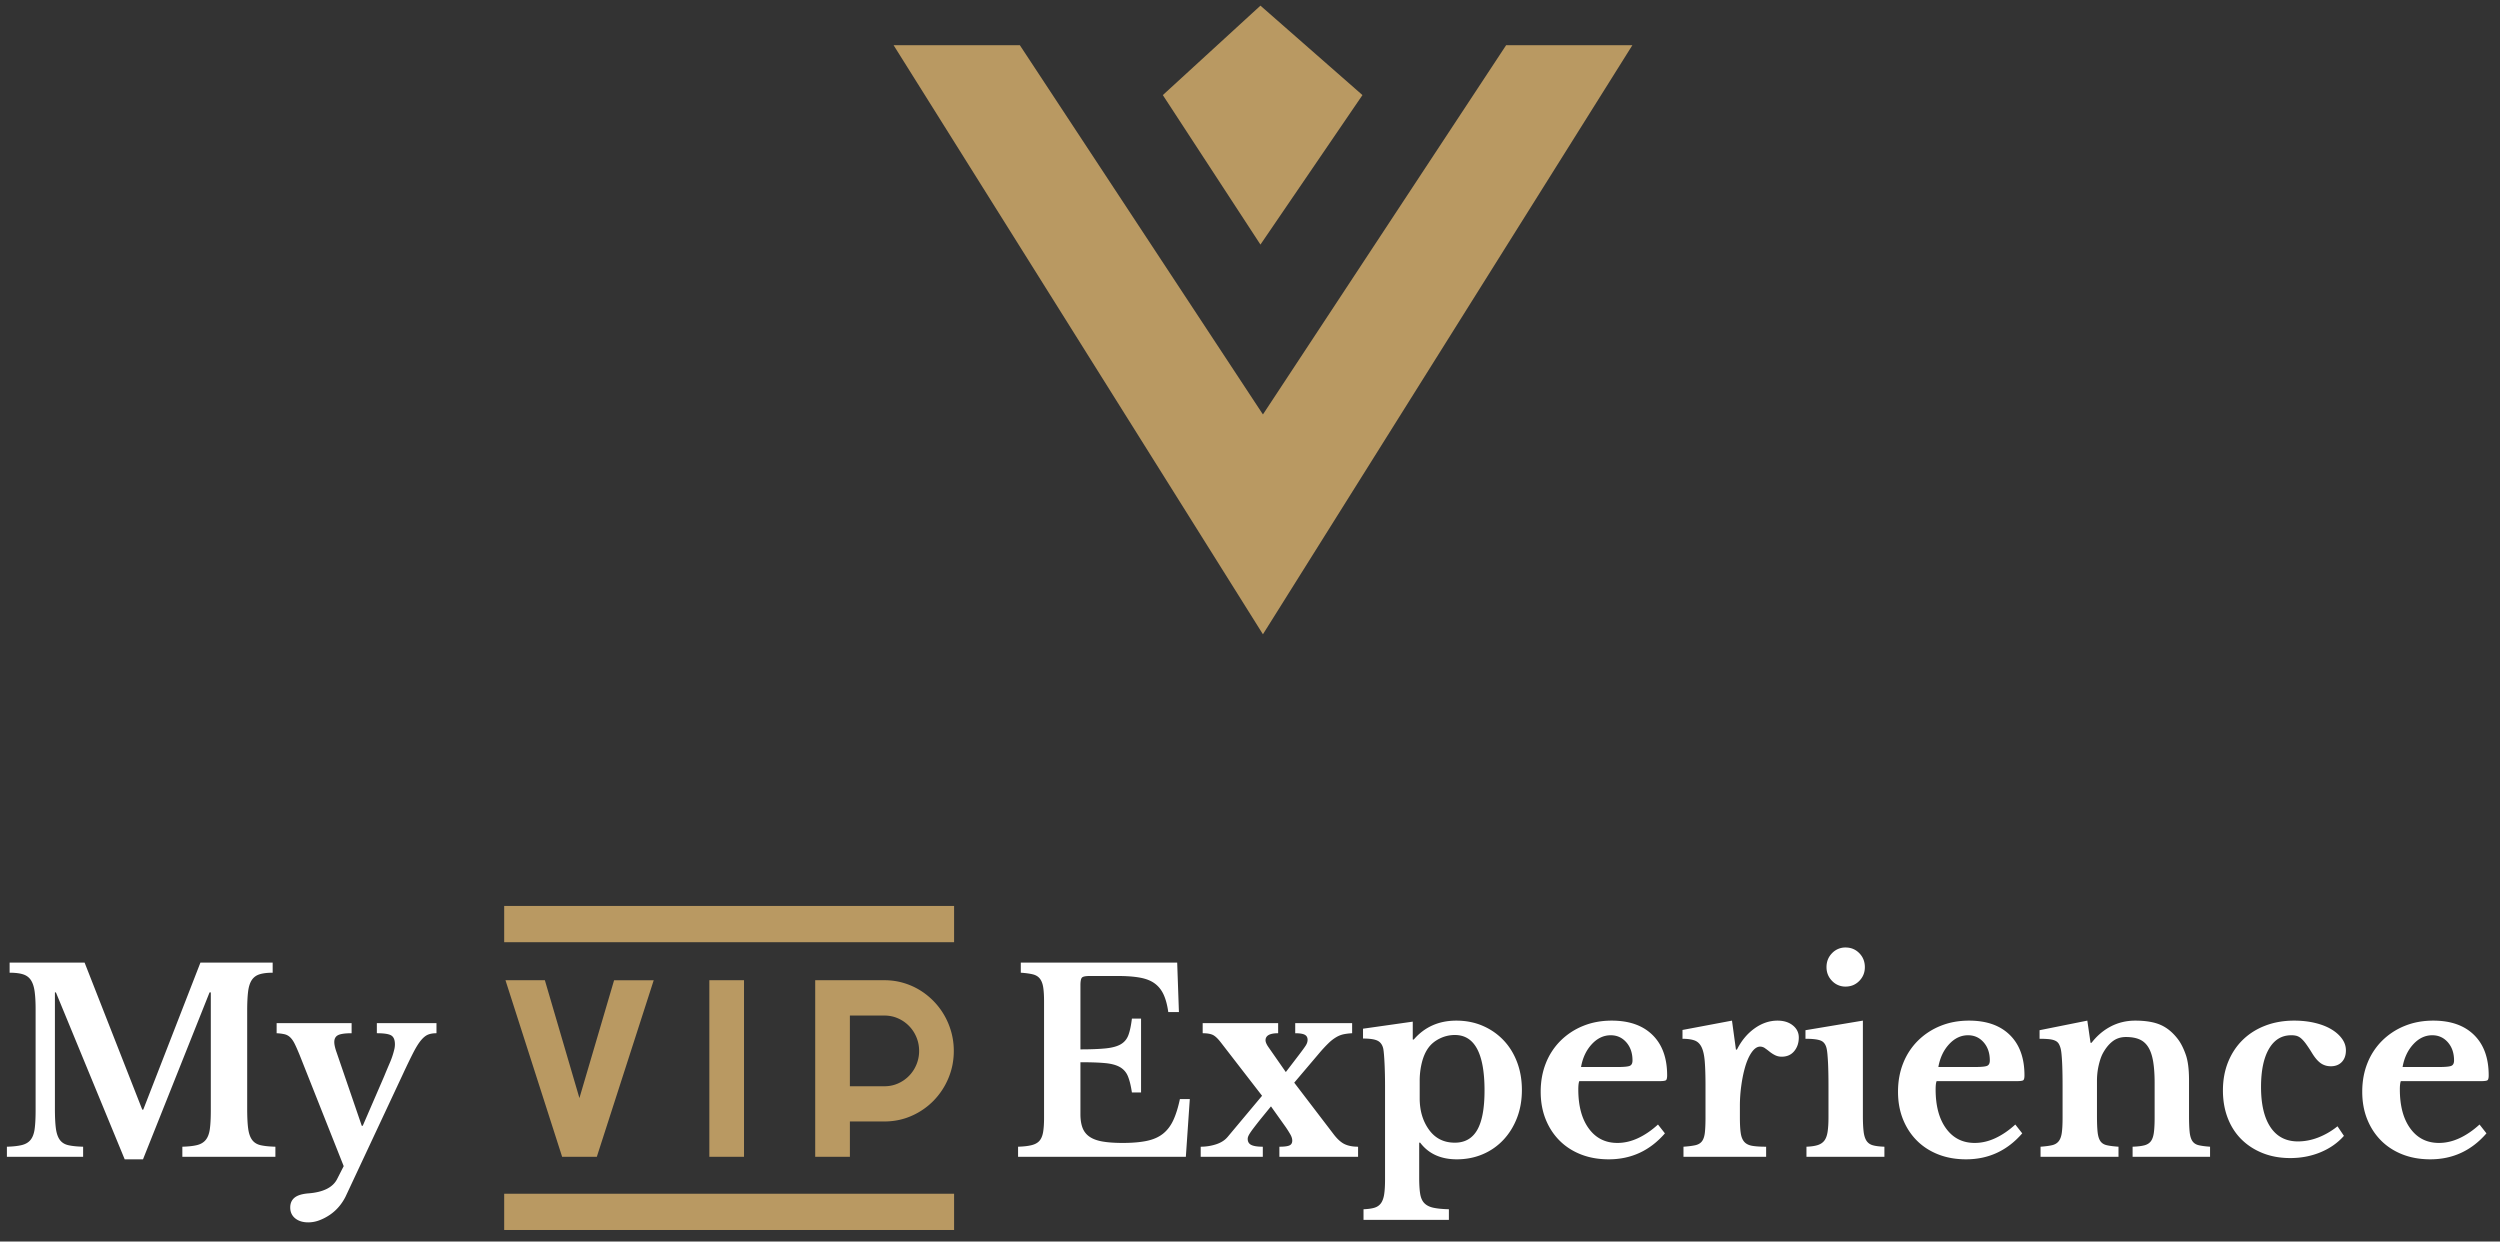<svg xmlns="http://www.w3.org/2000/svg" viewBox="0 0 443 220">
    <rect x="0" y="0" width="443" height="220" fill="#333333" stroke="none"/>
    <g fill="none" fill-rule="evenodd">
        <g fill="#B99962" fill-rule="nonzero">
            <path d="M266.888 8.006l-43.096 65.436-43.077-65.436h-22.373l65.45 104.39L289.26 8.006z"/>
            <path d="M223.351 43.34l18.076-26.492L223.351 1l-17.298 15.848z"/>
        </g>
        <g fill-rule="nonzero">
            <path fill="#FFF" d="M25.384 196.629l10.13-26.052h12.803v1.787c-.964 0-1.746.097-2.346.29-.599.195-1.06.545-1.381 1.051-.322.507-.533 1.2-.636 2.078-.102.879-.153 1.988-.153 3.33v17.337c0 1.49.058 2.666.175 3.53.117.864.35 1.535.702 2.011.35.477.855.79 1.513.939.657.149 1.527.238 2.609.268v1.787H32.312v-1.787c1.082-.03 1.952-.127 2.61-.29.657-.164 1.169-.47 1.534-.917.365-.447.607-1.08.724-1.899.116-.82.175-1.929.175-3.329V175.85h-.22L25.34 205.432h-3.244L9.906 175.85H9.73v20.6c0 1.49.059 2.666.175 3.53.117.864.351 1.535.702 2.011.35.477.855.79 1.513.939.658.149 1.527.238 2.609.268v1.787H1.223v-1.787c1.082-.03 1.959-.127 2.631-.29.673-.164 1.192-.47 1.557-.917.365-.447.607-1.08.723-1.899.117-.82.176-1.929.176-3.329v-17.964c0-1.25-.059-2.294-.176-3.128-.116-.834-.336-1.497-.657-1.988-.322-.492-.782-.834-1.382-1.028-.599-.194-1.395-.29-2.39-.29v-1.788h13.287l10.217 26.052h.175zm35.869 15.372a8.776 8.776 0 0 1-1.206 1.832 7.937 7.937 0 0 1-1.623 1.452c-.599.403-1.22.723-1.863.961a5.52 5.52 0 0 1-1.93.358c-.964 0-1.739-.239-2.324-.715-.584-.477-.877-1.117-.877-1.922 0-.745.256-1.326.768-1.743.511-.417 1.337-.67 2.477-.76 2.602-.208 4.283-1.042 5.043-2.502l1.184-2.323-7.761-19.573c-.351-.864-.65-1.549-.9-2.055-.248-.507-.518-.902-.81-1.185a2.13 2.13 0 0 0-1.009-.558 8.158 8.158 0 0 0-1.403-.179v-1.787h13.286v1.787c-1.14 0-1.937.112-2.39.335-.453.224-.68.633-.68 1.23 0 .237.037.513.11.826.073.313.168.633.285.96l4.473 13.049h.175l3.771-8.714c.38-.923.702-1.69.965-2.301a14.085 14.085 0 0 0 .877-2.614c.058-.268.088-.537.088-.805 0-.774-.212-1.296-.636-1.564-.424-.268-1.28-.402-2.565-.402v-1.787h10.567v1.787c-.584 0-1.081.082-1.49.246-.41.164-.826.499-1.25 1.005-.424.507-.892 1.259-1.403 2.257-.512.998-1.148 2.316-1.908 3.955L61.253 212z"/>
            <path fill="#B99962" d="M115.84 173.696l-10.084 31.29h-6.145l-10.041-31.29h6.98l6.123 20.881 6.145-20.88h7.023zm16 31.29h-6.145v-31.29h6.144v31.29zm18.76-25.028v12.525h6.145c.842 0 1.634-.164 2.377-.491a6.215 6.215 0 0 0 3.265-3.339 6.211 6.211 0 0 0 .481-2.432c0-.859-.16-1.67-.481-2.433a6.215 6.215 0 0 0-3.265-3.338 5.825 5.825 0 0 0-2.377-.492H150.6zm0 25.027h-6.145v-31.289h12.29c1.128 0 2.212.15 3.254.448 1.042.298 2.017.72 2.923 1.265.906.546 1.734 1.2 2.484 1.964.749.764 1.391 1.61 1.927 2.542.535.93.949 1.927 1.241 2.99.293 1.061.44 2.166.44 3.316 0 1.716-.322 3.334-.964 4.854a12.659 12.659 0 0 1-2.634 3.982 12.396 12.396 0 0 1-3.907 2.684c-1.492.655-3.08.982-4.764.982H150.6v6.262z"/>
            <path fill="#FFF" d="M191.452 185.949c1.871 0 3.376-.06 4.517-.179 1.14-.119 2.024-.365 2.652-.737.629-.372 1.075-.916 1.338-1.631.263-.715.468-1.683.614-2.905h1.622v13.093h-1.622c-.176-1.191-.41-2.145-.702-2.86a3.245 3.245 0 0 0-1.403-1.63c-.643-.373-1.513-.611-2.61-.716-1.095-.104-2.564-.156-4.406-.156v9.205c0 .954.124 1.758.373 2.413a3.31 3.31 0 0 0 1.25 1.587c.584.402 1.359.685 2.324.849.964.164 2.148.246 3.551.246 1.667 0 3.077-.12 4.232-.358 1.154-.238 2.112-.655 2.872-1.251.76-.596 1.374-1.393 1.841-2.39.468-.999.863-2.257 1.184-3.777h1.754l-.701 10.233h-29.73v-1.787c.965-.03 1.754-.12 2.368-.268.614-.15 1.082-.402 1.403-.76.322-.357.541-.864.658-1.52.117-.655.175-1.504.175-2.546v-20.645c0-1.043-.05-1.885-.153-2.525-.102-.64-.3-1.147-.592-1.52-.292-.372-.709-.625-1.25-.76-.54-.133-1.25-.23-2.127-.29v-1.787h27.713l.307 8.759h-1.886c-.175-1.252-.453-2.287-.833-3.106-.38-.82-.906-1.475-1.578-1.966-.673-.492-1.542-.834-2.61-1.028-1.066-.194-2.374-.29-3.924-.29h-4.955c-.76 0-1.227.096-1.403.29-.175.194-.263.648-.263 1.363v11.35zm38.719.983c.614-.804 1.023-1.37 1.228-1.698.204-.328.306-.655.306-.983 0-.417-.168-.715-.504-.894-.336-.179-.899-.268-1.688-.268v-1.787h10.085v1.787c-.555.03-1.052.09-1.49.179a4.38 4.38 0 0 0-1.316.514 7.263 7.263 0 0 0-1.36 1.05 24.759 24.759 0 0 0-1.622 1.743l-4.472 5.273 6.928 9.07c.672.895 1.33 1.498 1.973 1.81.643.313 1.447.47 2.412.47v1.787h-13.944v-1.787c.847 0 1.44-.075 1.776-.224.336-.149.504-.432.504-.849 0-.327-.102-.677-.307-1.05a18.234 18.234 0 0 0-.92-1.452l-2.544-3.575-1.93 2.368a81.65 81.65 0 0 0-1.183 1.52c-.293.387-.512.7-.658.938a2.922 2.922 0 0 0-.285.559c-.044.134-.066.26-.066.38 0 .506.212.863.636 1.072.424.209 1.103.313 2.039.313v1.787h-11.006v-1.787c.935 0 1.841-.142 2.718-.425.877-.283 1.564-.722 2.061-1.318l6.095-7.284-7.323-9.473c-.555-.715-1.045-1.162-1.468-1.34-.424-.18-1.002-.269-1.732-.269v-1.787h13.373v1.787c-1.49 0-2.236.417-2.236 1.251 0 .298.16.686.482 1.162l3.114 4.469 2.324-3.039zm20.17-2.726h.176c1.93-2.234 4.443-3.351 7.542-3.351 1.695 0 3.252.305 4.67.916 1.417.61 2.645 1.46 3.683 2.547 1.038 1.087 1.842 2.383 2.412 3.888.57 1.504.855 3.15.855 4.937 0 1.788-.285 3.426-.855 4.916-.57 1.49-1.367 2.785-2.39 3.888a10.72 10.72 0 0 1-3.662 2.57c-1.417.61-2.96.915-4.626.915-2.835 0-4.998-.983-6.49-2.95h-.175v6.212c0 1.192.059 2.145.176 2.86.117.715.365 1.266.745 1.653.38.388.914.656 1.6.805.688.149 1.601.238 2.741.268v1.877h-15.128v-1.877c.79-.03 1.433-.12 1.93-.268.497-.15.884-.417 1.162-.805.277-.387.467-.916.57-1.586.102-.67.153-1.542.153-2.614v-16.623c0-1.37-.029-2.674-.087-3.91-.059-1.237-.132-2.108-.22-2.614-.146-.686-.475-1.162-.986-1.43-.512-.268-1.382-.402-2.61-.402v-1.743l8.814-1.251v3.172zm7.455-.804c-.936 0-1.827.208-2.675.626-.848.417-1.52.968-2.017 1.653-.497.685-.877 1.542-1.14 2.57a13.394 13.394 0 0 0-.395 3.328v3.04c0 2.114.512 3.917 1.535 5.406 1.11 1.639 2.675 2.458 4.692 2.458 1.783 0 3.106-.752 3.968-2.257.862-1.504 1.294-3.835 1.294-6.993 0-6.554-1.754-9.831-5.262-9.831zm37.227 17.427c-2.66 3.069-5.978 4.603-9.953 4.603-1.813 0-3.457-.29-4.933-.871-1.477-.581-2.74-1.4-3.793-2.458-1.053-1.058-1.871-2.316-2.456-3.776-.584-1.46-.877-3.083-.877-4.87 0-1.848.307-3.538.921-5.073a11.609 11.609 0 0 1 2.61-3.977 12.055 12.055 0 0 1 3.99-2.614c1.534-.625 3.222-.938 5.064-.938 3.099 0 5.51.849 7.235 2.547 1.725 1.698 2.587 4.081 2.587 7.15 0 .476-.073.767-.22.871-.145.104-.555.156-1.227.156h-14.12c-.116.269-.175.76-.175 1.475 0 2.92.621 5.228 1.864 6.926 1.242 1.699 2.93 2.548 5.064 2.548 1.228 0 2.449-.283 3.662-.85 1.213-.566 2.39-1.37 3.53-2.413l1.227 1.564zm-8.506-11.752c1.169 0 1.922-.067 2.258-.201.336-.134.504-.454.504-.96 0-1.312-.365-2.384-1.096-3.218-.73-.834-1.652-1.251-2.762-1.251-1.258 0-2.376.528-3.355 1.586-.98 1.058-1.615 2.406-1.907 4.044h6.358zm21.793 8.982c0 1.162.05 2.078.153 2.748.102.67.314 1.184.636 1.542.322.357.79.588 1.403.692.614.105 1.433.157 2.456.157v1.787h-14.646v-1.787c.877-.06 1.579-.15 2.105-.268.526-.12.92-.358 1.184-.715.263-.358.431-.872.504-1.542.073-.67.11-1.571.11-2.703v-5.452c0-1.847-.044-3.322-.132-4.424-.088-1.102-.278-1.951-.57-2.547-.292-.596-.709-.99-1.25-1.184-.54-.194-1.25-.29-2.126-.29v-1.565l8.77-1.653.701 5.139h.175c.79-1.58 1.828-2.83 3.114-3.754 1.286-.923 2.645-1.385 4.078-1.385 1.11 0 2.017.283 2.718.849.702.566 1.053 1.28 1.053 2.145 0 .953-.27 1.757-.811 2.413-.541.655-1.28.983-2.215.983a2.57 2.57 0 0 1-1.184-.268 5.432 5.432 0 0 1-.943-.603 15.19 15.19 0 0 0-.833-.626 1.479 1.479 0 0 0-.855-.29c-.555 0-1.081.372-1.578 1.117-.497.744-.906 1.742-1.228 2.994-.234.893-.424 1.899-.57 3.016a25.638 25.638 0 0 0-.22 3.329v2.145zm21.793-.402c0 1.191.043 2.145.131 2.86.088.715.263 1.266.526 1.653s.643.648 1.14.782c.497.134 1.17.216 2.017.246v1.787h-13.812v-1.787c.819-.03 1.484-.127 1.995-.29.512-.164.906-.433 1.184-.805.278-.372.468-.894.57-1.564.102-.67.154-1.527.154-2.57v-5.496c0-1.728-.03-3.15-.088-4.267-.059-1.117-.132-1.885-.22-2.302-.145-.744-.474-1.236-.986-1.474-.511-.239-1.44-.358-2.784-.358v-1.52l10.173-1.697v16.802zm-6.446-26.276c0-.983.329-1.81.986-2.48a3.224 3.224 0 0 1 2.39-1.005c.965 0 1.776.335 2.434 1.005.658.67.986 1.497.986 2.48 0 .954-.328 1.765-.986 2.436-.658.67-1.47 1.005-2.434 1.005a3.224 3.224 0 0 1-2.39-1.005c-.657-.67-.986-1.482-.986-2.436zm34.684 29.448c-2.66 3.069-5.978 4.603-9.953 4.603-1.813 0-3.457-.29-4.933-.871-1.477-.581-2.74-1.4-3.793-2.458-1.053-1.058-1.871-2.316-2.456-3.776-.584-1.46-.877-3.083-.877-4.87 0-1.848.307-3.538.921-5.073a11.609 11.609 0 0 1 2.609-3.977 12.055 12.055 0 0 1 3.99-2.614c1.535-.625 3.223-.938 5.065-.938 3.099 0 5.51.849 7.235 2.547 1.725 1.698 2.587 4.081 2.587 7.15 0 .476-.073.767-.22.871-.145.104-.555.156-1.227.156h-14.12c-.116.269-.175.76-.175 1.475 0 2.92.621 5.228 1.864 6.926 1.242 1.699 2.93 2.548 5.064 2.548 1.228 0 2.449-.283 3.662-.85 1.213-.566 2.39-1.37 3.53-2.413l1.227 1.564zm-8.506-11.752c1.169 0 1.922-.067 2.258-.201.336-.134.504-.454.504-.96 0-1.312-.365-2.384-1.096-3.218-.73-.834-1.652-1.251-2.763-1.251-1.257 0-2.375.528-3.354 1.586-.98 1.058-1.615 2.406-1.907 4.044h6.358zm21.749 8.624c0 1.222.036 2.183.11 2.883.072.7.233 1.236.482 1.608.248.373.628.619 1.14.738.511.119 1.206.208 2.083.268v1.787h-13.813v-1.787c.848-.06 1.528-.15 2.04-.268.51-.12.905-.358 1.183-.715.278-.358.46-.864.548-1.52.088-.655.132-1.549.132-2.68v-5.587c0-1.757-.03-3.18-.088-4.267-.058-1.087-.131-1.825-.22-2.212a3.454 3.454 0 0 0-.35-.96 1.414 1.414 0 0 0-.658-.582c-.292-.134-.657-.223-1.096-.268a16.974 16.974 0 0 0-1.666-.067v-1.52l8.463-1.697.57 3.932h.175c.965-1.251 2.105-2.22 3.42-2.904 1.316-.686 2.763-1.028 4.341-1.028 1.871 0 3.384.26 4.539.782 1.154.521 2.185 1.393 3.091 2.614.497.685.936 1.571 1.316 2.659.38 1.087.57 2.584.57 4.49v6.301c0 1.222.036 2.183.11 2.883.072.7.233 1.236.482 1.608.248.373.62.619 1.118.738.497.119 1.169.208 2.017.268v1.787h-13.725v-1.787c.877-.03 1.571-.112 2.083-.246.511-.134.899-.38 1.162-.737.263-.358.438-.872.526-1.542.088-.67.132-1.556.132-2.659v-6.077c0-1.52-.088-2.8-.263-3.843-.176-1.043-.46-1.884-.856-2.525-.394-.64-.913-1.102-1.556-1.385-.643-.283-1.447-.425-2.412-.425-.935 0-1.74.269-2.412.805-.672.536-1.257 1.28-1.754 2.234-.263.536-.49 1.229-.68 2.078-.19.849-.284 1.735-.284 2.659v6.166zm43.761 3.575c-1.11 1.252-2.492 2.22-4.144 2.905-1.651.685-3.442 1.028-5.371 1.028-1.783 0-3.406-.29-4.867-.872-1.462-.58-2.719-1.392-3.771-2.435-1.053-1.043-1.864-2.301-2.434-3.776-.57-1.475-.855-3.106-.855-4.893 0-1.847.307-3.53.92-5.05.615-1.519 1.477-2.822 2.588-3.91 1.11-1.087 2.44-1.929 3.99-2.524 1.55-.596 3.26-.894 5.13-.894 1.316 0 2.536.134 3.662.402 1.125.268 2.09.64 2.894 1.117.804.477 1.44 1.035 1.907 1.676.468.64.702 1.333.702 2.078 0 .864-.241 1.549-.724 2.055-.482.507-1.132.76-1.95.76-.673 0-1.265-.179-1.777-.536-.511-.358-1.016-.939-1.513-1.743a25.183 25.183 0 0 0-1.118-1.698c-.307-.417-.592-.737-.855-.96a2.132 2.132 0 0 0-.79-.448 3.587 3.587 0 0 0-.964-.111c-1.695 0-3.01.804-3.946 2.413-.936 1.608-1.403 3.858-1.403 6.747 0 3.098.562 5.482 1.688 7.15 1.125 1.668 2.74 2.502 4.845 2.502 1.199 0 2.397-.23 3.596-.692a12.908 12.908 0 0 0 3.42-1.989l1.14 1.698zm25.257-.447c-2.66 3.069-5.978 4.603-9.954 4.603-1.812 0-3.456-.29-4.933-.871-1.476-.581-2.74-1.4-3.793-2.458-1.052-1.058-1.87-2.316-2.455-3.776s-.877-3.083-.877-4.87c0-1.848.307-3.538.92-5.073a11.609 11.609 0 0 1 2.61-3.977 12.055 12.055 0 0 1 3.99-2.614c1.535-.625 3.223-.938 5.065-.938 3.098 0 5.51.849 7.235 2.547 1.724 1.698 2.587 4.081 2.587 7.15 0 .476-.073.767-.22.871-.146.104-.555.156-1.227.156h-14.12c-.117.269-.175.76-.175 1.475 0 2.92.621 5.228 1.864 6.926 1.242 1.699 2.93 2.548 5.064 2.548 1.228 0 2.448-.283 3.662-.85 1.213-.566 2.39-1.37 3.53-2.413l1.227 1.564zm-8.507-11.752c1.17 0 1.922-.067 2.259-.201.336-.134.504-.454.504-.96 0-1.312-.366-2.384-1.096-3.218-.731-.834-1.652-1.251-2.763-1.251-1.257 0-2.375.528-3.354 1.586-.98 1.058-1.615 2.406-1.908 4.044h6.358z"/>
        </g>
        <path fill="#B99962" d="M89.343 166.958v-6.424h79.723v6.424zm0 50.996v-6.423h79.723v6.423z"/>
    </g>
</svg>
